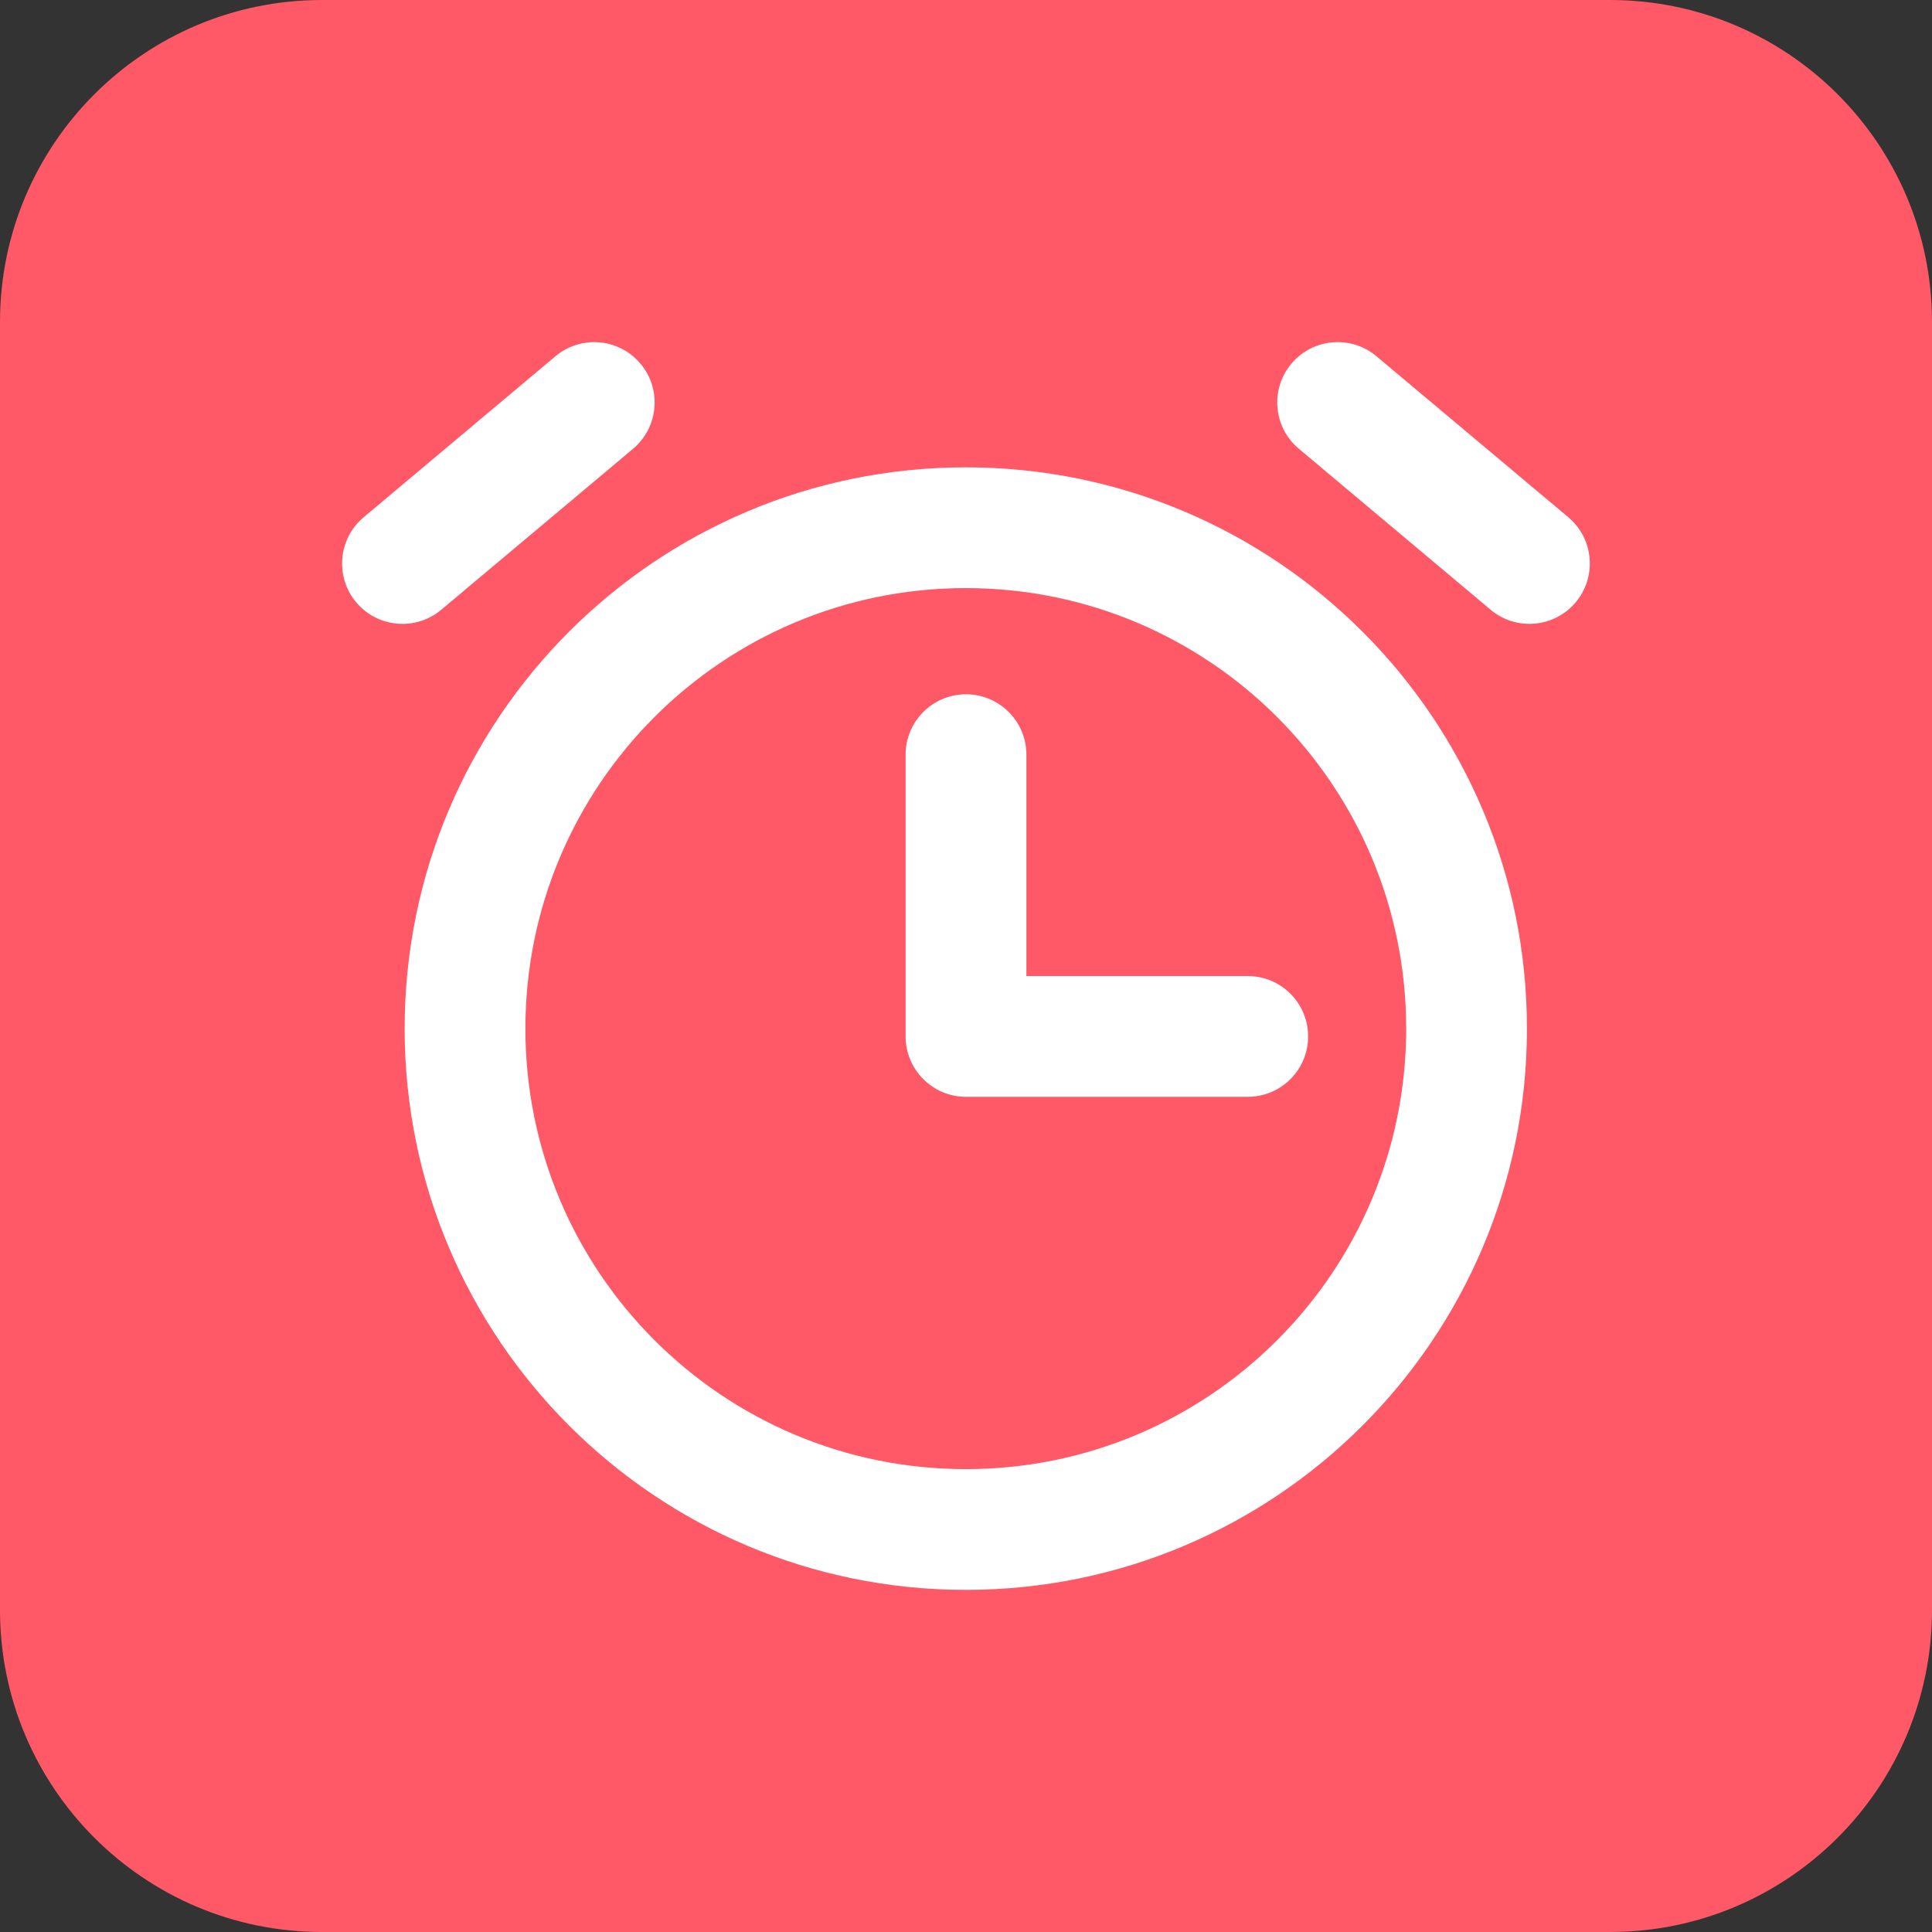 <svg width="38" height="38" viewBox="0 0 38 38" fill="none" xmlns="http://www.w3.org/2000/svg">
<rect x="0" y="0" width="38" height="38" fill="#333333" stroke="none"/>
<path d="M0 6.333C0 2.836 2.836 0 6.333 0H31.667C35.164 0 38 2.836 38 6.333V31.667C38 35.164 35.164 38 31.667 38H6.333C2.836 38 0 35.164 0 31.667V6.333Z" fill="#FF5967"/>
<path fill-rule="evenodd" clip-rule="evenodd" d="M19 13.656C19.656 13.656 20.188 14.188 20.188 14.844V19.198H24.542C25.198 19.198 25.729 19.73 25.729 20.385C25.729 21.041 25.198 21.573 24.542 21.573H19C18.344 21.573 17.812 21.041 17.812 20.385V14.844C17.812 14.188 18.344 13.656 19 13.656Z" fill="white"/>
<path fill-rule="evenodd" clip-rule="evenodd" d="M18.996 11.567C14.212 11.567 10.334 15.446 10.334 20.232C10.334 25.017 14.212 28.896 18.996 28.896C23.78 28.896 27.658 25.017 27.658 20.232C27.658 15.446 23.78 11.567 18.996 11.567ZM7.959 20.232C7.959 14.135 12.9 9.192 18.996 9.192C25.092 9.192 30.033 14.135 30.033 20.232C30.033 26.328 25.092 31.271 18.996 31.271C12.9 31.271 7.959 26.328 7.959 20.232Z" fill="white"/>
<path fill-rule="evenodd" clip-rule="evenodd" d="M12.598 7.154C13.02 7.656 12.954 8.405 12.452 8.827L8.679 11.993C8.177 12.415 7.428 12.349 7.006 11.847C6.585 11.344 6.65 10.595 7.153 10.174L10.925 7.007C11.428 6.586 12.177 6.651 12.598 7.154Z" fill="white"/>
<path fill-rule="evenodd" clip-rule="evenodd" d="M25.4 7.153C25.822 6.651 26.571 6.585 27.073 7.007L30.846 10.173C31.348 10.595 31.413 11.344 30.992 11.846C30.57 12.349 29.821 12.414 29.319 11.993L25.546 8.826C25.044 8.405 24.978 7.656 25.4 7.153Z" fill="white"/>
</svg>
